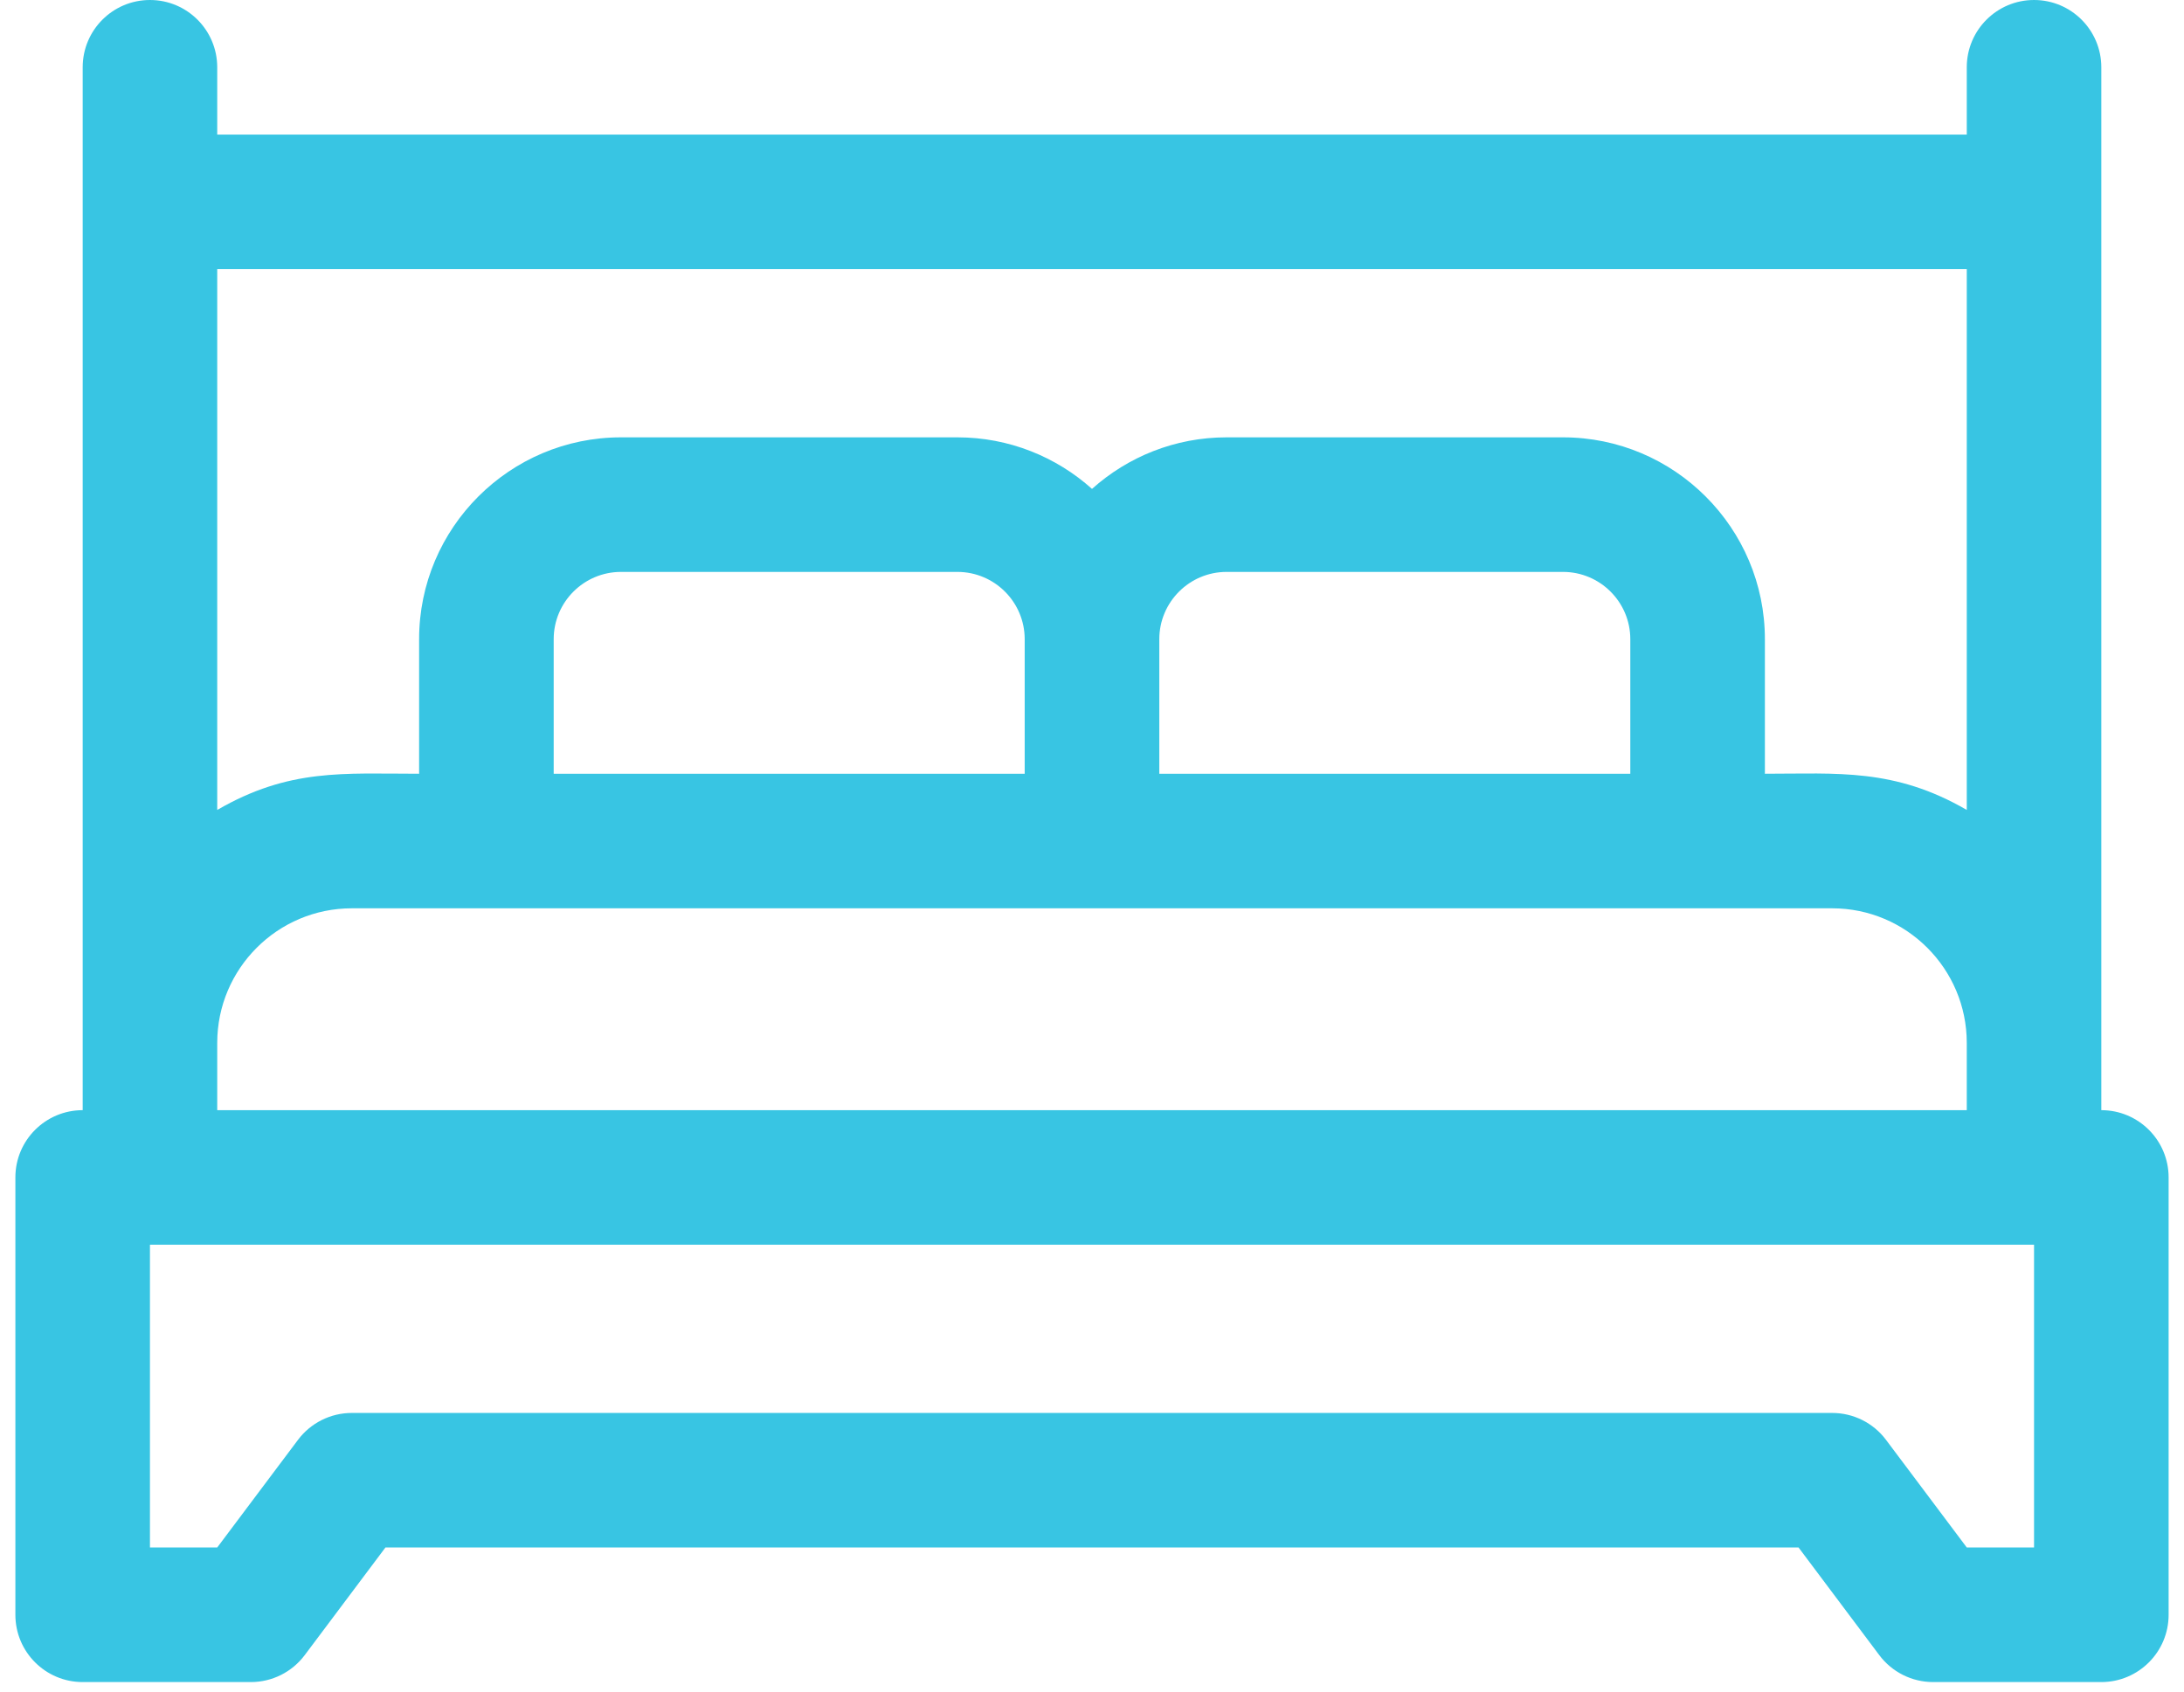 <svg width="71" height="55" viewBox="0 0 71 55" fill="none" xmlns="http://www.w3.org/2000/svg">
<path d="M68.312 36.094C68.312 34.303 68.312 3.38 68.312 2.188C68.312 0.979 67.333 0 66.125 0C64.917 0 63.938 0.979 63.938 2.188V4.375H7.062V2.188C7.062 0.979 6.083 0 4.875 0C3.667 0 2.688 0.979 2.688 2.188V36.094C1.479 36.094 0.5 37.073 0.5 38.281V52.5C0.5 53.708 1.479 54.688 2.688 54.688H8.156C8.845 54.688 9.493 54.363 9.906 53.812L12.531 50.312H58.469L61.094 53.812C61.507 54.363 62.155 54.688 62.844 54.688H68.312C69.52 54.688 70.5 53.708 70.5 52.5V38.281C70.5 37.073 69.52 36.094 68.312 36.094ZM63.938 26.333C61.585 24.969 59.727 25.156 57.375 25.156V20.781C57.375 17.163 54.431 14.219 50.812 14.219H39.875C38.196 14.219 36.662 14.854 35.5 15.895C34.338 14.854 32.804 14.219 31.125 14.219H20.188C16.569 14.219 13.625 17.163 13.625 20.781V25.156C11.166 25.156 9.402 24.977 7.062 26.333V8.75H63.938V26.333ZM18 25.156V20.781C18 19.575 18.981 18.594 20.188 18.594H31.125C32.331 18.594 33.312 19.575 33.312 20.781V25.156H18ZM37.688 20.781C37.688 19.575 38.669 18.594 39.875 18.594H50.812C52.019 18.594 53 19.575 53 20.781V25.156H37.688V20.781ZM7.062 33.906C7.062 31.494 9.025 29.531 11.438 29.531H59.562C61.975 29.531 63.938 31.494 63.938 33.906V36.094H7.062V33.906ZM66.125 50.312H63.938L61.312 46.812C60.9 46.262 60.251 45.938 59.562 45.938H11.438C10.749 45.938 10.101 46.262 9.688 46.812L7.062 50.312H4.875V40.469H66.125V50.312Z" fill="#38C5E3"/>
</svg>
